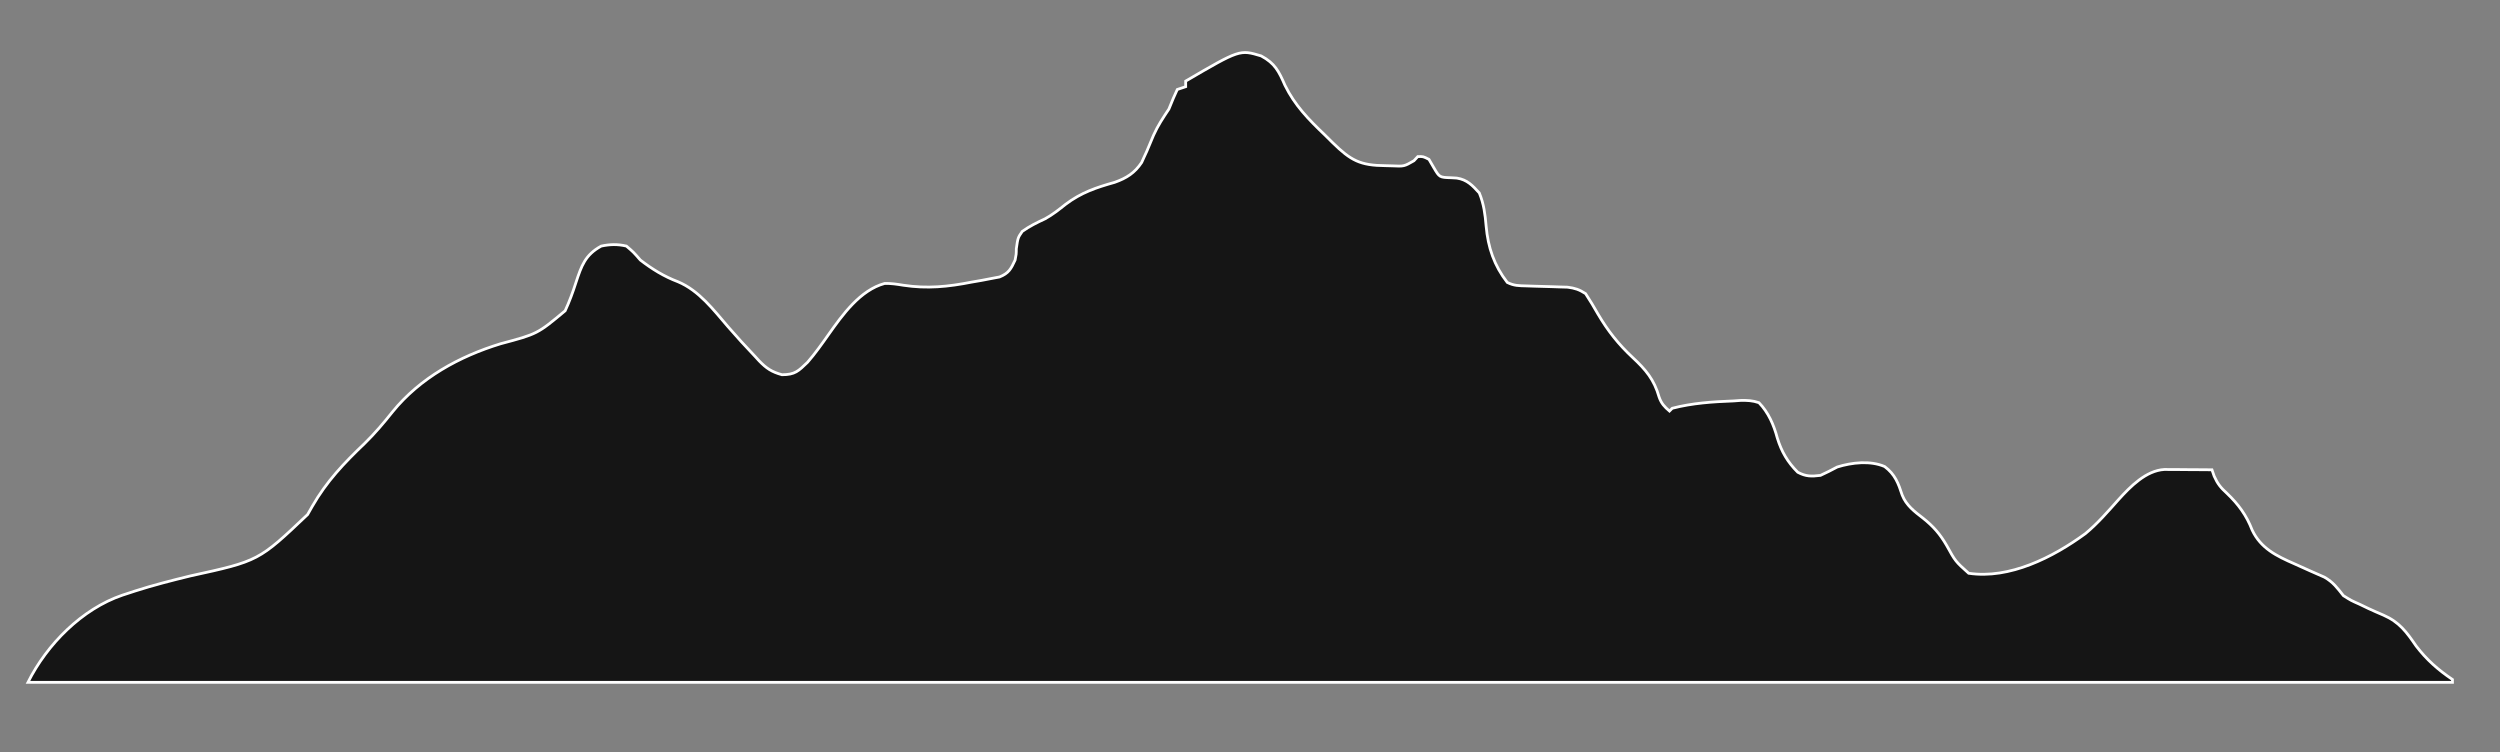 <?xml version="1.0" encoding="UTF-8"?>
<svg version="1.1" xmlns="http://www.w3.org/2000/svg" width="894" height="269">
<rect width="100%" height="100%" fill="#808080" stroke="none"/>
<path  fill="#151515" stroke="white" transform="translate(451,20)" d="M0 0 C4.939 2.659 6.282 5.449 8.504 10.504 C12.031 17.689 16.949 22.701 22.688 28.188 C23.648 29.135 24.607 30.083 25.564 31.033 C32.066 37.388 35.347 39.189 44.5 39.25 C45.272 39.271 46.044 39.291 46.84 39.312 C51.102 39.514 51.102 39.514 54.623 37.483 C55.305 36.749 55.305 36.749 56 36 C57.938 35.938 57.938 35.938 60 37 C60.578 37.99 61.155 38.98 61.75 40 C63.773 43.432 63.773 43.432 67.875 43.562 C68.566 43.602 69.257 43.642 69.969 43.684 C73.678 44.261 75.546 46.312 78 49 C79.625 52.947 80.085 56.666 80.438 60.875 C81.109 68.496 83.303 74.939 88 81 C90.44 82.22 92.141 82.172 94.867 82.246 C95.835 82.279 96.803 82.312 97.801 82.346 C99.842 82.407 101.884 82.464 103.926 82.518 C104.896 82.552 105.867 82.586 106.867 82.621 C107.755 82.646 108.643 82.671 109.558 82.697 C112.183 83.023 113.788 83.561 116 85 C117.581 87.414 119.022 89.805 120.438 92.312 C123.97 98.321 127.774 103.132 132.875 107.875 C137.506 112.187 140.523 115.723 142.289 121.977 C143.104 124.295 144.162 125.406 146 127 C146.33 126.67 146.66 126.34 147 126 C154.149 124.138 161.58 123.652 168.938 123.375 C169.754 123.316 170.57 123.256 171.412 123.195 C173.849 123.147 175.687 123.218 178 124 C181.385 127.472 183.318 131.977 184.562 136.625 C186.06 141.505 188.24 145.24 191.875 148.875 C194.818 150.433 196.704 150.396 200 150 C202.031 149.066 204.035 148.068 206 147 C211.231 145.371 217.824 144.635 222.945 146.836 C226.676 149.63 227.869 152.859 229.238 157.086 C230.691 160.735 233.624 162.94 236.668 165.285 C240.357 168.209 242.759 170.963 245.125 175.062 C248.251 180.736 248.251 180.736 253 185 C267.621 187.187 283.17 179.286 294.75 170.812 C299.137 167.181 302.823 162.882 306.608 158.645 C310.791 154.033 316.406 148.265 322.971 147.886 C323.757 147.892 324.542 147.897 325.352 147.902 C326.202 147.906 327.053 147.909 327.93 147.912 C328.819 147.92 329.709 147.929 330.625 147.938 C331.522 147.942 332.419 147.947 333.344 147.951 C335.563 147.963 337.781 147.979 340 148 C340.391 149.131 340.391 149.131 340.789 150.285 C342.029 153.064 343.151 154.413 345.375 156.438 C349.479 160.38 352.308 164.208 354.375 169.562 C357.465 176.099 363.148 178.853 369.5 181.625 C371.405 182.479 373.309 183.336 375.211 184.196 C376.874 184.944 378.546 185.672 380.219 186.398 C383.349 188.201 384.775 190.192 387 193 C389.725 194.723 389.725 194.723 392.75 196.062 C393.81 196.572 394.869 197.081 395.961 197.605 C397.747 198.425 399.54 199.227 401.352 199.988 C407.012 202.469 409.565 205.974 413 211 C416.835 215.997 420.796 219.461 426 223 C426 223.33 426 223.66 426 224 C139.89 224 -146.22 224 -441 224 C-434.208 210.416 -421.681 197.754 -407.205 192.82 C-406.144 192.476 -406.144 192.476 -405.062 192.125 C-404.299 191.873 -403.535 191.621 -402.749 191.362 C-396.195 189.26 -389.559 187.571 -382.875 185.938 C-358.509 180.616 -358.509 180.616 -341 164 C-340.453 163.04 -339.907 162.079 -339.344 161.09 C-334.201 152.123 -327.978 145.615 -320.55 138.513 C-316.958 135.008 -313.726 131.171 -310.605 127.246 C-300.764 115.127 -286.736 107.451 -271.984 102.926 C-258.828 99.42 -258.828 99.42 -248.902 91.137 C-247.379 87.876 -246.183 84.568 -245.078 81.145 C-243.072 75.053 -241.768 71.156 -236 68 C-232.84 67.336 -230.152 67.269 -227 68 C-224.5 70.125 -224.5 70.125 -222 73 C-217.783 76.246 -213.543 78.872 -208.562 80.75 C-201.016 83.911 -195.854 90.808 -190.625 96.875 C-187.502 100.479 -184.294 103.989 -181 107.438 C-180.514 107.97 -180.027 108.503 -179.526 109.052 C-176.884 111.772 -175.039 112.989 -171.359 114.004 C-166.669 113.998 -165.482 112.682 -162.219 109.551 C-159.491 106.414 -157.14 103.084 -154.75 99.688 C-149.733 92.609 -143.427 83.736 -134.629 81.359 C-132.317 81.31 -130.282 81.629 -128 82 C-119.444 83.305 -111.962 82.548 -103.5 80.875 C-102.335 80.674 -101.169 80.473 -99.969 80.266 C-98.855 80.052 -97.741 79.838 -96.594 79.617 C-95.59 79.428 -94.587 79.238 -93.553 79.042 C-90.257 77.696 -89.474 76.177 -88 73 C-87.584 70.935 -87.584 70.935 -87.562 68.938 C-87 65 -87 65 -85.438 62.75 C-82.859 60.898 -80.185 59.598 -77.312 58.262 C-74.604 56.784 -72.354 54.979 -69.938 53.062 C-64.369 48.865 -59.008 47.056 -52.383 45.203 C-48.169 43.704 -45.238 41.865 -42.742 38.105 C-42.456 37.473 -42.17 36.84 -41.875 36.188 C-41.553 35.493 -41.23 34.798 -40.898 34.082 C-40.081 32.187 -39.289 30.282 -38.5 28.375 C-36.975 24.944 -35.078 22.118 -33 19 C-32.456 17.739 -31.935 16.467 -31.438 15.188 C-30.726 13.61 -30.726 13.61 -30 12 C-28.515 11.505 -28.515 11.505 -27 11 C-27 10.34 -27 9.68 -27 9 C-7.669 -2.302 -7.669 -2.302 0 0 Z "/>
</svg>
